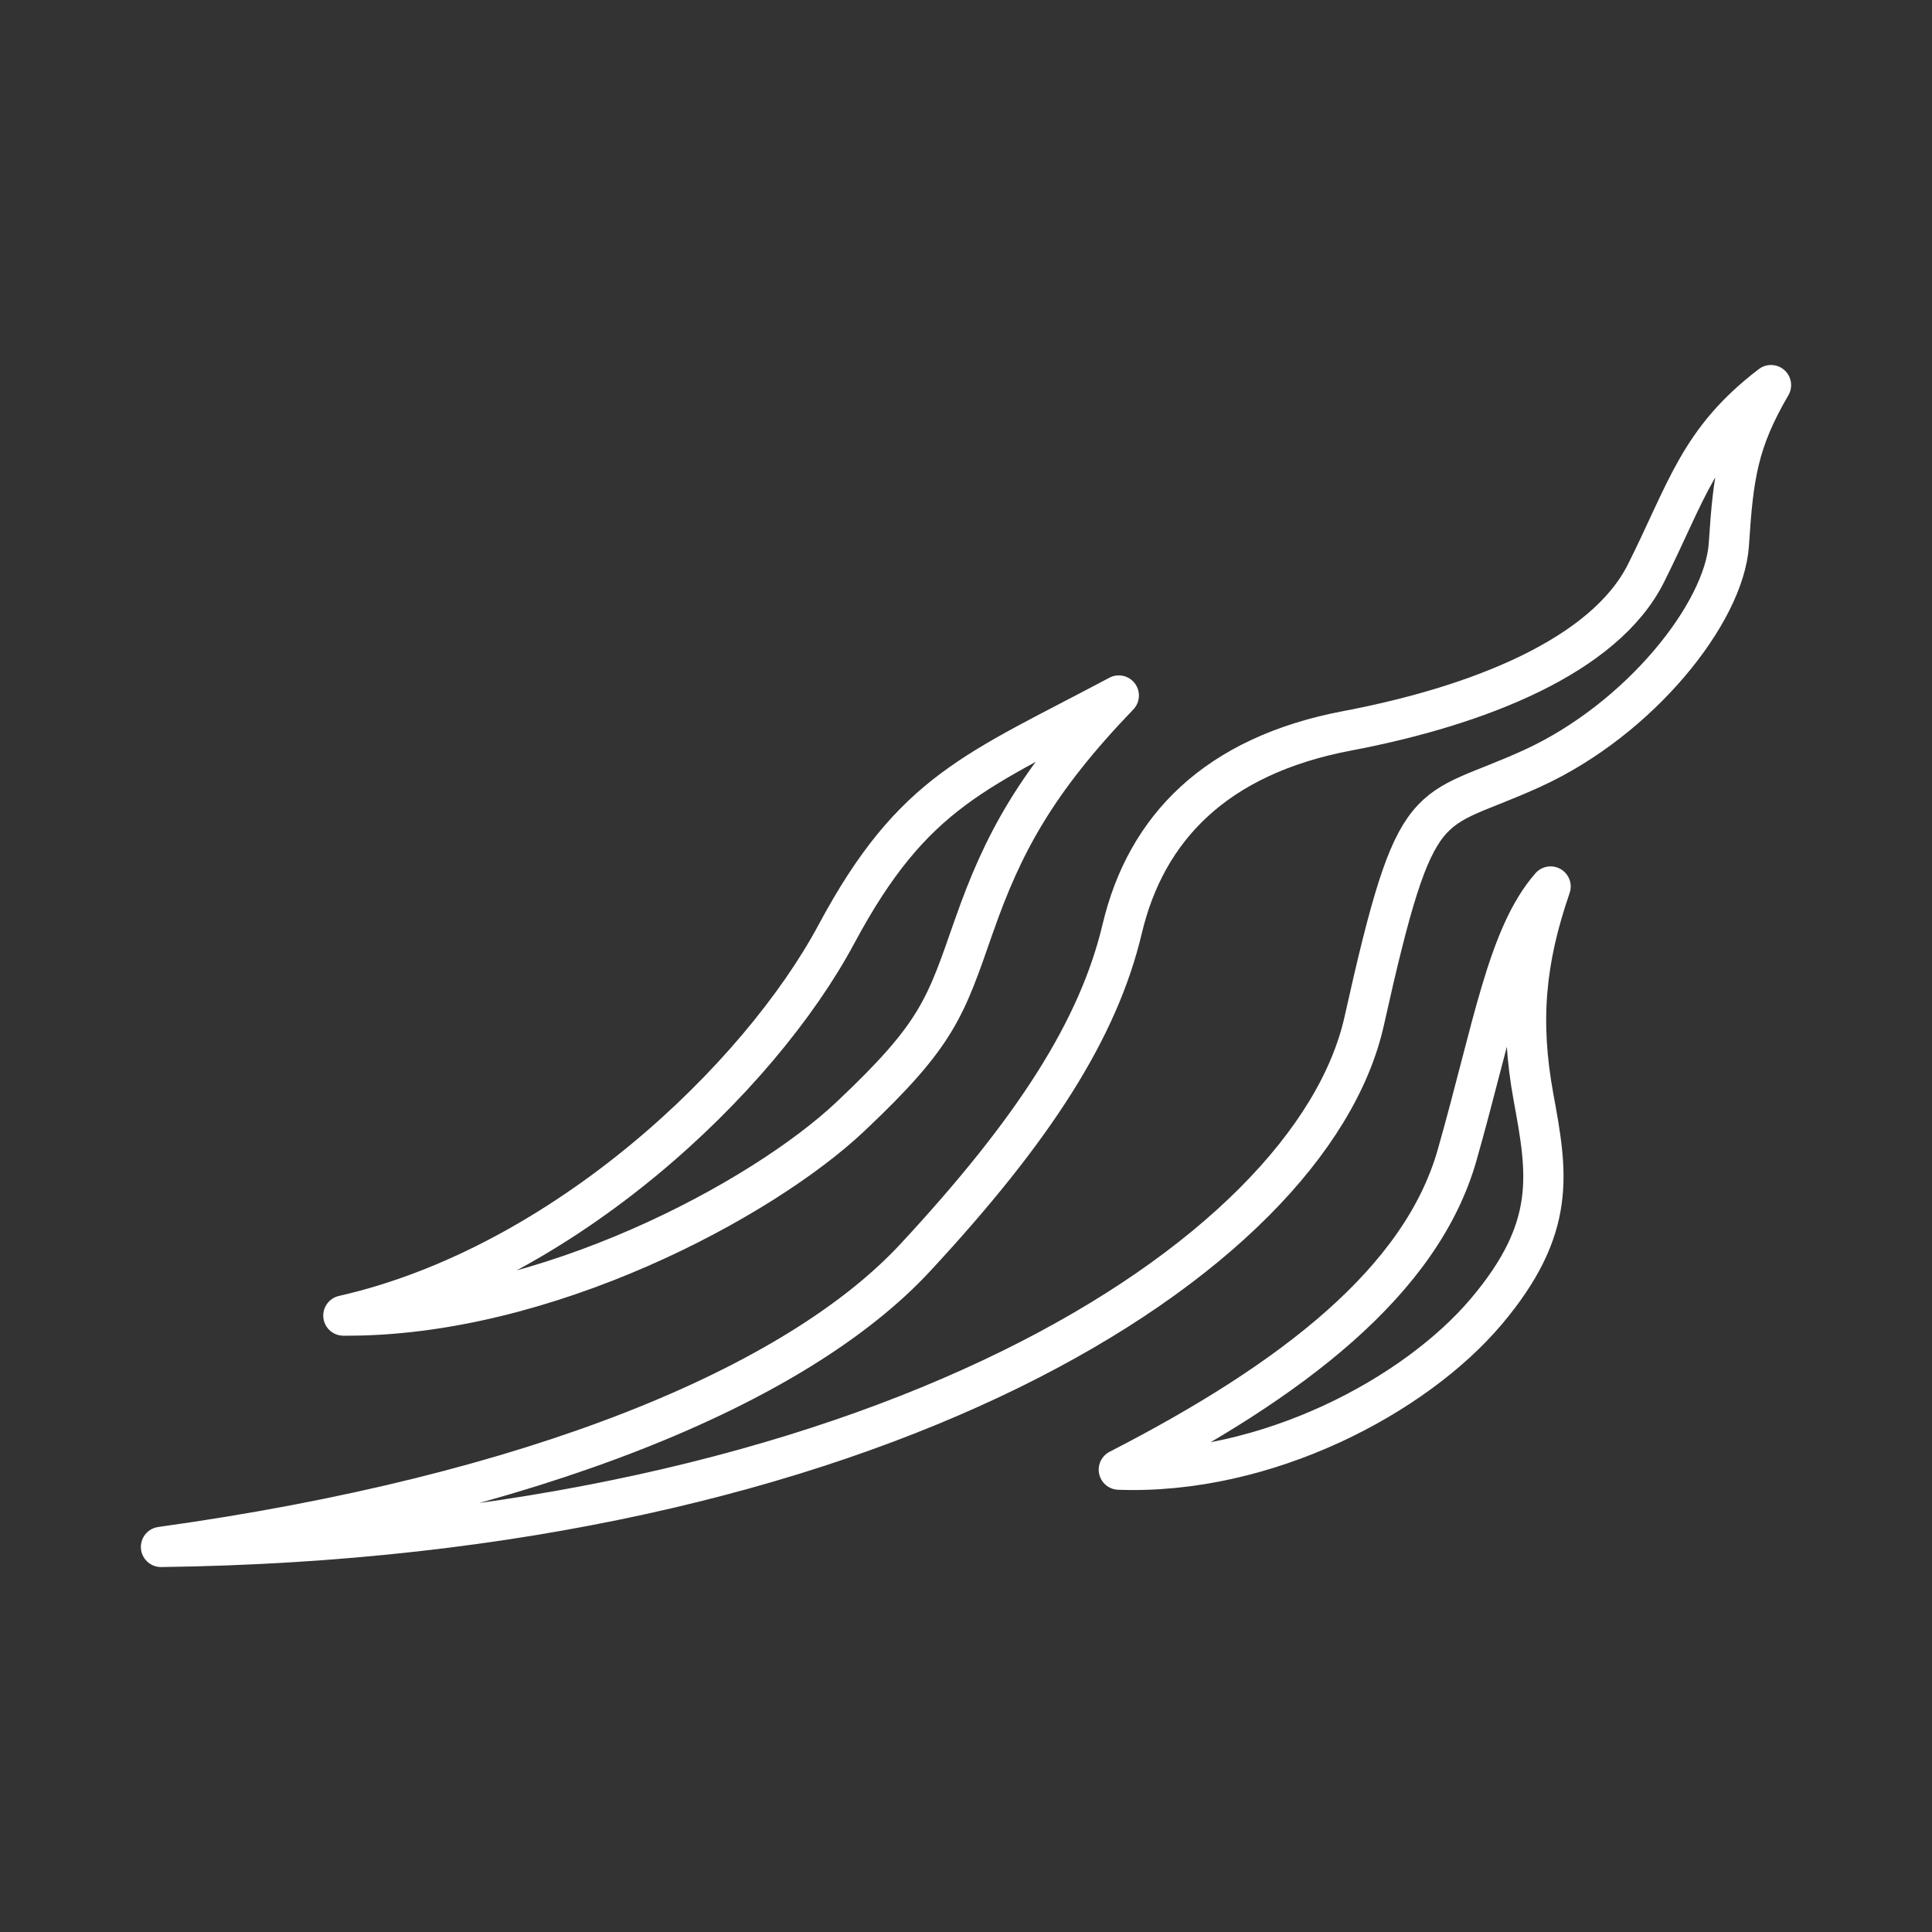 <?xml version="1.0" encoding="UTF-8"?><svg id="a" xmlns="http://www.w3.org/2000/svg" viewBox="0 0 48 48"><rect x="0" y="0" width="48" height="48" fill="#333333" stroke="none"/><defs><style>.b{fill:none;stroke:#fff;stroke-linecap:round;stroke-linejoin:round;}</style></defs><path class="b" d="m38.099,27.258c-.344-1.887-.209-3.397.425-5.233-1.078,1.233-1.431,3.539-2.322,6.671-.89,3.134-4.098,5.605-8.405,7.817,3.668.133,7.355-1.833,9.125-3.924,1.77-2.092,1.523-3.446,1.177-5.331Z"/><path class="b" d="m24.199,23.004c.714-2.045,1.543-3.587,3.597-5.724-3.54,1.884-5.103,2.358-7.016,5.929-1.913,3.571-6.773,8.234-12.249,9.476,5.012.037,10.413-2.885,12.592-4.939,2.18-2.055,2.362-2.697,3.075-4.742Z"/><path class="b" d="m33.894,25.364c-1.314,5.907-12.196,12.841-29.894,13.069,9.253-1.285,15.785-4,18.743-7.192,2.96-3.191,4.548-5.677,5.139-8.17.592-2.494,2.321-4.295,5.589-4.914,3.267-.62,6.394-1.861,7.422-3.913,1.029-2.052,1.311-3.304,3.107-4.676-.823,1.41-.937,2.255-1.047,3.957-.111,1.703-2.215,4.341-4.874,5.56-2.658,1.221-2.871.373-4.185,6.28Z"/></svg>